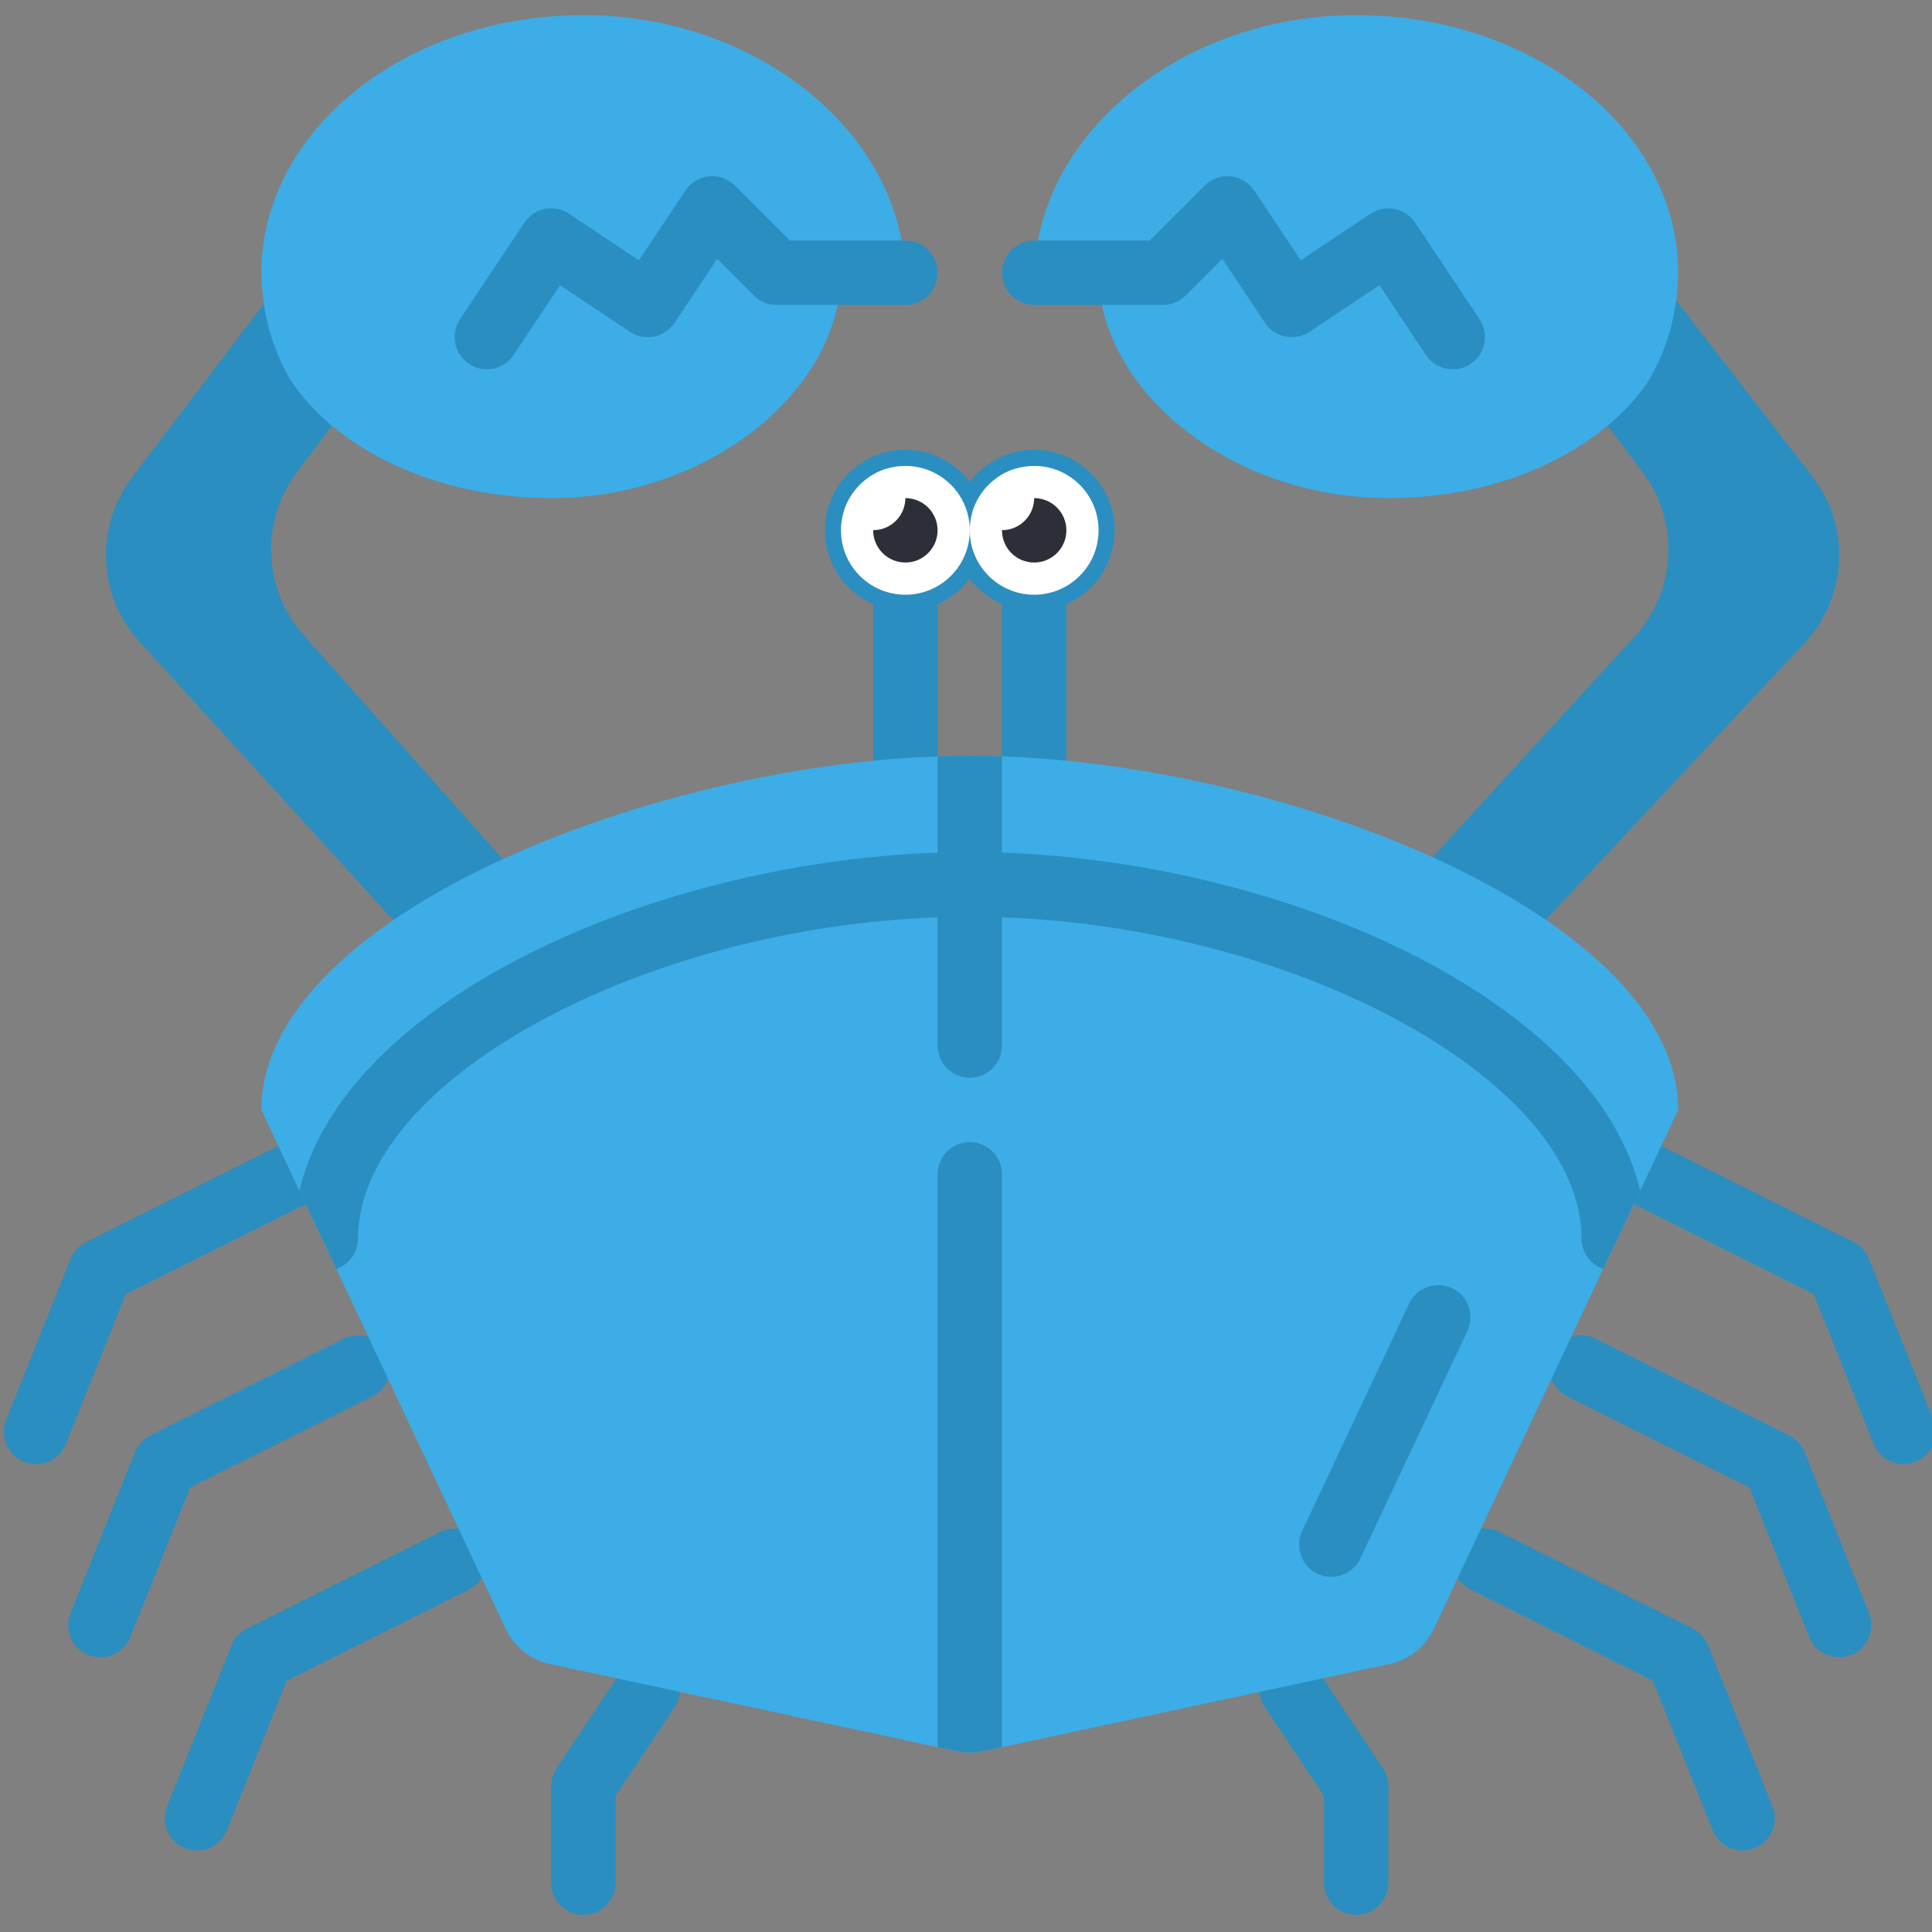 <svg width="132" height="132" viewBox="0 0 132 132" fill="none" xmlns="http://www.w3.org/2000/svg">
<rect x="0" y="0" width="132" height="132" fill="#808080" stroke="none"/>
<g clip-path="url(#clip0)">
<path d="M61.858 41.733C58.821 41.733 56.358 39.271 56.358 36.234C56.358 33.196 58.821 30.733 61.858 30.733C64.895 30.733 67.359 33.196 67.359 36.234C67.359 37.692 66.779 39.091 65.747 40.123C64.716 41.154 63.317 41.733 61.858 41.733ZM61.858 32.933C60.035 32.933 58.558 34.411 58.558 36.234C58.558 38.056 60.035 39.534 61.858 39.534C63.681 39.534 65.158 38.056 65.158 36.234C65.158 34.411 63.681 32.933 61.858 32.933Z" fill="#2B8EC0"/>
<path d="M70.658 41.733C67.621 41.733 65.158 39.271 65.158 36.234C65.158 33.196 67.621 30.733 70.658 30.733C73.696 30.733 76.159 33.196 76.159 36.234C76.159 39.271 73.696 41.733 70.658 41.733ZM70.658 32.933C68.836 32.933 67.359 34.411 67.359 36.234C67.359 38.056 68.836 39.534 70.658 39.534C72.481 39.534 73.958 38.056 73.958 36.234C73.958 34.411 72.481 32.933 70.658 32.933Z" fill="#2B8EC0"/>
<path d="M2.459 100.032C2.179 100.032 1.901 99.978 1.641 99.876C1.099 99.659 0.666 99.236 0.436 98.699C0.206 98.164 0.199 97.557 0.415 97.016L4.815 86.016C5.016 85.516 5.393 85.106 5.875 84.865L19.076 78.265C19.779 77.915 20.617 77.965 21.272 78.398C21.928 78.832 22.303 79.582 22.256 80.368C22.208 81.152 21.746 81.852 21.043 82.204L8.59 88.429L4.503 98.65C4.168 99.486 3.359 100.033 2.459 100.032Z" fill="#2B8EC0"/>
<path d="M6.859 113.231C6.579 113.231 6.301 113.179 6.04 113.075C5.498 112.859 5.065 112.436 4.836 111.899C4.605 111.363 4.598 110.757 4.814 110.215L9.215 99.216C9.416 98.715 9.792 98.306 10.275 98.065L23.475 91.466C24.562 90.922 25.884 91.364 26.427 92.451C26.971 93.538 26.529 94.86 25.442 95.403L12.99 101.629L8.902 111.851C8.568 112.685 7.758 113.232 6.859 113.231Z" fill="#2B8EC0"/>
<path d="M13.459 126.432C13.179 126.431 12.902 126.379 12.641 126.276C12.099 126.058 11.665 125.635 11.435 125.1C11.206 124.563 11.199 123.958 11.415 123.416L15.815 112.416C16.015 111.915 16.393 111.505 16.875 111.265L30.075 104.665C31.163 104.123 32.485 104.564 33.028 105.651C33.571 106.738 33.129 108.06 32.042 108.603L19.59 114.829L15.503 125.05C15.168 125.885 14.359 126.432 13.459 126.432Z" fill="#2B8EC0"/>
<path d="M130.057 100.032C129.157 100.033 128.348 99.486 128.013 98.65L123.925 88.427L111.474 82.202C110.386 81.658 109.945 80.337 110.488 79.249C111.032 78.161 112.353 77.72 113.441 78.263L126.64 84.863C127.123 85.104 127.5 85.513 127.701 86.013L132.101 97.013C132.317 97.555 132.31 98.16 132.081 98.697C131.851 99.234 131.417 99.657 130.875 99.874C130.615 99.977 130.337 100.031 130.057 100.032Z" fill="#2B8EC0"/>
<path d="M125.657 113.231C124.757 113.232 123.948 112.685 123.613 111.851L119.525 101.627L107.074 95.401C105.986 94.858 105.545 93.536 106.088 92.448C106.632 91.361 107.953 90.92 109.04 91.464L122.24 98.063C122.722 98.303 123.1 98.713 123.3 99.214L127.7 110.213C127.917 110.755 127.91 111.361 127.68 111.897C127.45 112.434 127.016 112.857 126.475 113.073C126.215 113.177 125.937 113.231 125.657 113.231Z" fill="#2B8EC0"/>
<path d="M119.057 126.432C118.157 126.432 117.348 125.885 117.013 125.05L112.926 114.826L100.473 108.601C99.387 108.058 98.945 106.736 99.489 105.648C100.031 104.561 101.353 104.119 102.44 104.663L115.64 111.262C116.123 111.503 116.5 111.913 116.7 112.413L121.101 123.413C121.318 123.954 121.311 124.561 121.08 125.096C120.85 125.633 120.417 126.056 119.875 126.273C119.615 126.376 119.337 126.431 119.057 126.432Z" fill="#2B8EC0"/>
<path d="M39.859 130.832C38.643 130.832 37.658 129.847 37.658 128.631V122.032C37.659 121.597 37.788 121.173 38.028 120.81L42.428 114.211C42.865 113.556 43.616 113.185 44.401 113.236C45.185 113.287 45.883 113.752 46.231 114.457C46.579 115.162 46.525 115.999 46.088 116.652L42.058 122.691V128.631C42.058 129.847 41.073 130.832 39.859 130.832Z" fill="#2B8EC0"/>
<path d="M92.658 130.832C91.442 130.832 90.457 129.847 90.457 128.631V122.692L86.427 116.646C85.752 115.635 86.025 114.269 87.036 113.595C88.047 112.92 89.414 113.193 90.088 114.204L94.487 120.804C94.729 121.168 94.858 121.595 94.857 122.032V128.631C94.857 129.847 93.872 130.832 92.658 130.832Z" fill="#2B8EC0"/>
<path d="M61.858 53.833C60.643 53.833 59.658 52.848 59.658 51.633V40.633C59.658 39.418 60.643 38.433 61.858 38.433C63.073 38.433 64.058 39.418 64.058 40.633V51.633C64.058 52.848 63.073 53.833 61.858 53.833Z" fill="#2B8EC0"/>
<path d="M70.657 53.833C69.443 53.833 68.458 52.848 68.458 51.633V40.633C68.458 39.418 69.443 38.433 70.657 38.433C71.873 38.433 72.858 39.418 72.858 40.633V51.633C72.858 52.848 71.873 53.833 70.657 53.833Z" fill="#2B8EC0"/>
<path d="M18.079 20.988H18.057L18.382 20.453L18.298 20.393L8.999 32.645C6.476 36.009 6.686 40.687 9.499 43.812L28.999 65.203L36.04 60.604L20.664 43.295C17.96 40.162 17.804 35.569 20.289 32.261L22.677 29.083L18.079 20.988Z" fill="#2B8EC0"/>
<path d="M114.438 20.833H114.459L114.327 20.451L114.416 20.384L123.897 32.645C126.421 36.008 126.213 40.687 123.4 43.812L104.556 63.97L97.135 59.373L111.853 43.295C114.557 40.162 114.712 35.569 112.227 32.261L109.84 29.083L114.438 20.833Z" fill="#2B8EC0"/>
<path d="M114.657 75.832L112.061 81.355L109.531 86.7L97.981 111.251C97.405 112.503 96.271 113.408 94.924 113.693L68.458 119.369L67.182 119.633C66.573 119.766 65.942 119.766 65.334 119.633L64.058 119.369L37.593 113.693C36.244 113.408 35.11 112.503 34.534 111.251L22.984 86.7L20.455 81.355L17.859 75.832C17.859 62.918 43.686 52.403 64.058 51.677C64.805 51.654 65.532 51.633 66.258 51.633C66.984 51.633 67.71 51.654 68.458 51.677C88.83 52.403 114.657 62.918 114.657 75.832Z" fill="#3CADE6"/>
<path d="M90.95 107.732C90.199 107.729 89.502 107.342 89.1 106.706C88.699 106.071 88.651 105.274 88.97 104.595L96.25 89.124C96.57 88.39 97.264 87.888 98.062 87.813C98.859 87.739 99.635 88.103 100.085 88.765C100.536 89.427 100.591 90.282 100.23 90.996L92.941 106.478C92.575 107.245 91.801 107.734 90.95 107.732Z" fill="#2B8EC0"/>
<path d="M112.061 81.355L109.532 86.7C108.651 86.393 108.061 85.564 108.057 84.633C108.057 73.919 88.764 63.381 68.459 62.677C67.733 62.655 66.984 62.633 66.258 62.633C65.532 62.633 64.785 62.655 64.059 62.677C43.752 63.381 24.459 73.919 24.459 84.633C24.455 85.564 23.865 86.393 22.985 86.7L20.455 81.355C23.514 68.397 44.457 58.937 64.059 58.255C64.785 58.255 65.532 58.233 66.258 58.233C66.984 58.233 67.733 58.255 68.459 58.255C88.06 58.937 109.004 68.397 112.061 81.355Z" fill="#2B8EC0"/>
<path d="M61.836 18.634C61.55 9.129 51.804 1.033 39.859 1.033C27.715 1.033 17.86 8.91 17.86 18.634C17.855 18.751 17.863 18.869 17.881 18.985V19.073C17.949 21.523 18.638 23.915 19.883 26.026L61.836 18.634Z" fill="#3CADE6"/>
<path d="M57.458 18.634C57.458 26.531 48.592 34.033 37.658 34.033C29.849 34.033 23.095 30.777 19.883 26.026L57.458 18.634Z" fill="#3CADE6"/>
<path d="M33.258 25.233C32.448 25.232 31.702 24.786 31.32 24.07C30.938 23.355 30.98 22.487 31.43 21.812L35.83 15.213C36.154 14.727 36.657 14.39 37.23 14.275C37.802 14.162 38.396 14.28 38.882 14.603L43.651 17.782L46.831 13.013C47.196 12.465 47.788 12.109 48.444 12.045C49.099 11.979 49.75 12.212 50.216 12.678L53.968 16.434H61.858C63.073 16.434 64.058 17.419 64.058 18.634C64.058 19.849 63.073 20.833 61.858 20.833H53.058C52.475 20.833 51.915 20.602 51.503 20.189L49 17.687L46.088 22.054C45.765 22.54 45.261 22.877 44.69 22.992C44.117 23.105 43.523 22.988 43.038 22.664L38.267 19.485L35.089 24.254C34.681 24.866 33.995 25.233 33.258 25.233Z" fill="#2B8EC0"/>
<path d="M112.633 26.026C113.878 23.915 114.566 21.523 114.635 19.073V18.985C114.653 18.869 114.661 18.751 114.657 18.634C114.657 8.91 104.801 1.033 92.658 1.033C80.712 1.033 70.966 9.129 70.68 18.634L112.633 26.026Z" fill="#3CADE6"/>
<path d="M112.633 26.026C109.422 30.777 102.667 34.033 94.857 34.033C83.924 34.033 75.058 26.531 75.058 18.634L112.633 26.026Z" fill="#3CADE6"/>
<path d="M99.257 25.233C98.521 25.234 97.833 24.867 97.425 24.254L94.248 19.485L89.478 22.664C88.993 22.988 88.399 23.105 87.827 22.992C87.254 22.877 86.751 22.54 86.427 22.054L83.517 17.687L81.013 20.189C80.6 20.602 80.041 20.833 79.457 20.833H70.657C69.443 20.833 68.458 19.849 68.458 18.634C68.458 17.419 69.443 16.434 70.657 16.434H78.547L82.302 12.678C82.768 12.212 83.418 11.979 84.075 12.045C84.73 12.109 85.322 12.465 85.688 13.013L88.867 17.782L93.636 14.603C94.122 14.28 94.716 14.162 95.288 14.275C95.86 14.39 96.364 14.727 96.688 15.213L101.088 21.812C101.538 22.488 101.58 23.356 101.198 24.071C100.815 24.787 100.069 25.233 99.257 25.233Z" fill="#2B8EC0"/>
<path d="M68.459 80.232V119.369L67.183 119.633C66.573 119.766 65.943 119.766 65.335 119.633L64.059 119.369V80.232C64.059 79.017 65.043 78.032 66.258 78.032C67.474 78.032 68.459 79.017 68.459 80.232Z" fill="#2B8EC0"/>
<path d="M68.459 51.677V71.432C68.459 72.648 67.474 73.632 66.258 73.632C65.043 73.632 64.059 72.648 64.059 71.432V51.677C64.806 51.654 65.532 51.633 66.258 51.633C66.984 51.633 67.71 51.654 68.459 51.677Z" fill="#2B8EC0"/>
<path d="M66.258 36.233C66.258 38.663 64.288 40.633 61.858 40.633C59.428 40.633 57.458 38.663 57.458 36.233C57.458 33.803 59.428 31.834 61.858 31.834C64.288 31.834 66.258 33.803 66.258 36.233Z" fill="white"/>
<path d="M64.058 36.233C64.058 37.448 63.073 38.433 61.858 38.433C60.643 38.433 59.658 37.448 59.658 36.233C59.658 35.018 60.643 34.033 61.858 34.033C63.073 34.033 64.058 35.018 64.058 36.233Z" fill="#2C2F38"/>
<path d="M75.058 36.233C75.058 38.663 73.088 40.633 70.658 40.633C68.228 40.633 66.258 38.663 66.258 36.233C66.258 33.803 68.228 31.834 70.658 31.834C73.088 31.834 75.058 33.803 75.058 36.233Z" fill="white"/>
<path d="M72.858 36.233C72.858 37.448 71.873 38.433 70.657 38.433C69.443 38.433 68.458 37.448 68.458 36.233C68.458 35.018 69.443 34.033 70.657 34.033C71.873 34.033 72.858 35.018 72.858 36.233Z" fill="#2C2F38"/>
<path d="M61.858 34.033C61.853 35.066 61.13 35.958 60.12 36.174C59.109 36.391 58.084 35.876 57.656 34.935C58.093 33.552 59.177 32.468 60.56 32.031C61.348 32.386 61.856 33.169 61.858 34.033Z" fill="white"/>
<path d="M70.658 34.033C70.654 35.066 69.93 35.958 68.919 36.174C67.909 36.391 66.884 35.876 66.456 34.935C66.893 33.552 67.977 32.468 69.359 32.031C70.148 32.386 70.657 33.169 70.658 34.033Z" fill="white"/>
</g>
<defs>
<clipPath id="clip0">
<rect width="132" height="132" fill="white"/>
</clipPath>
</defs>
</svg>

